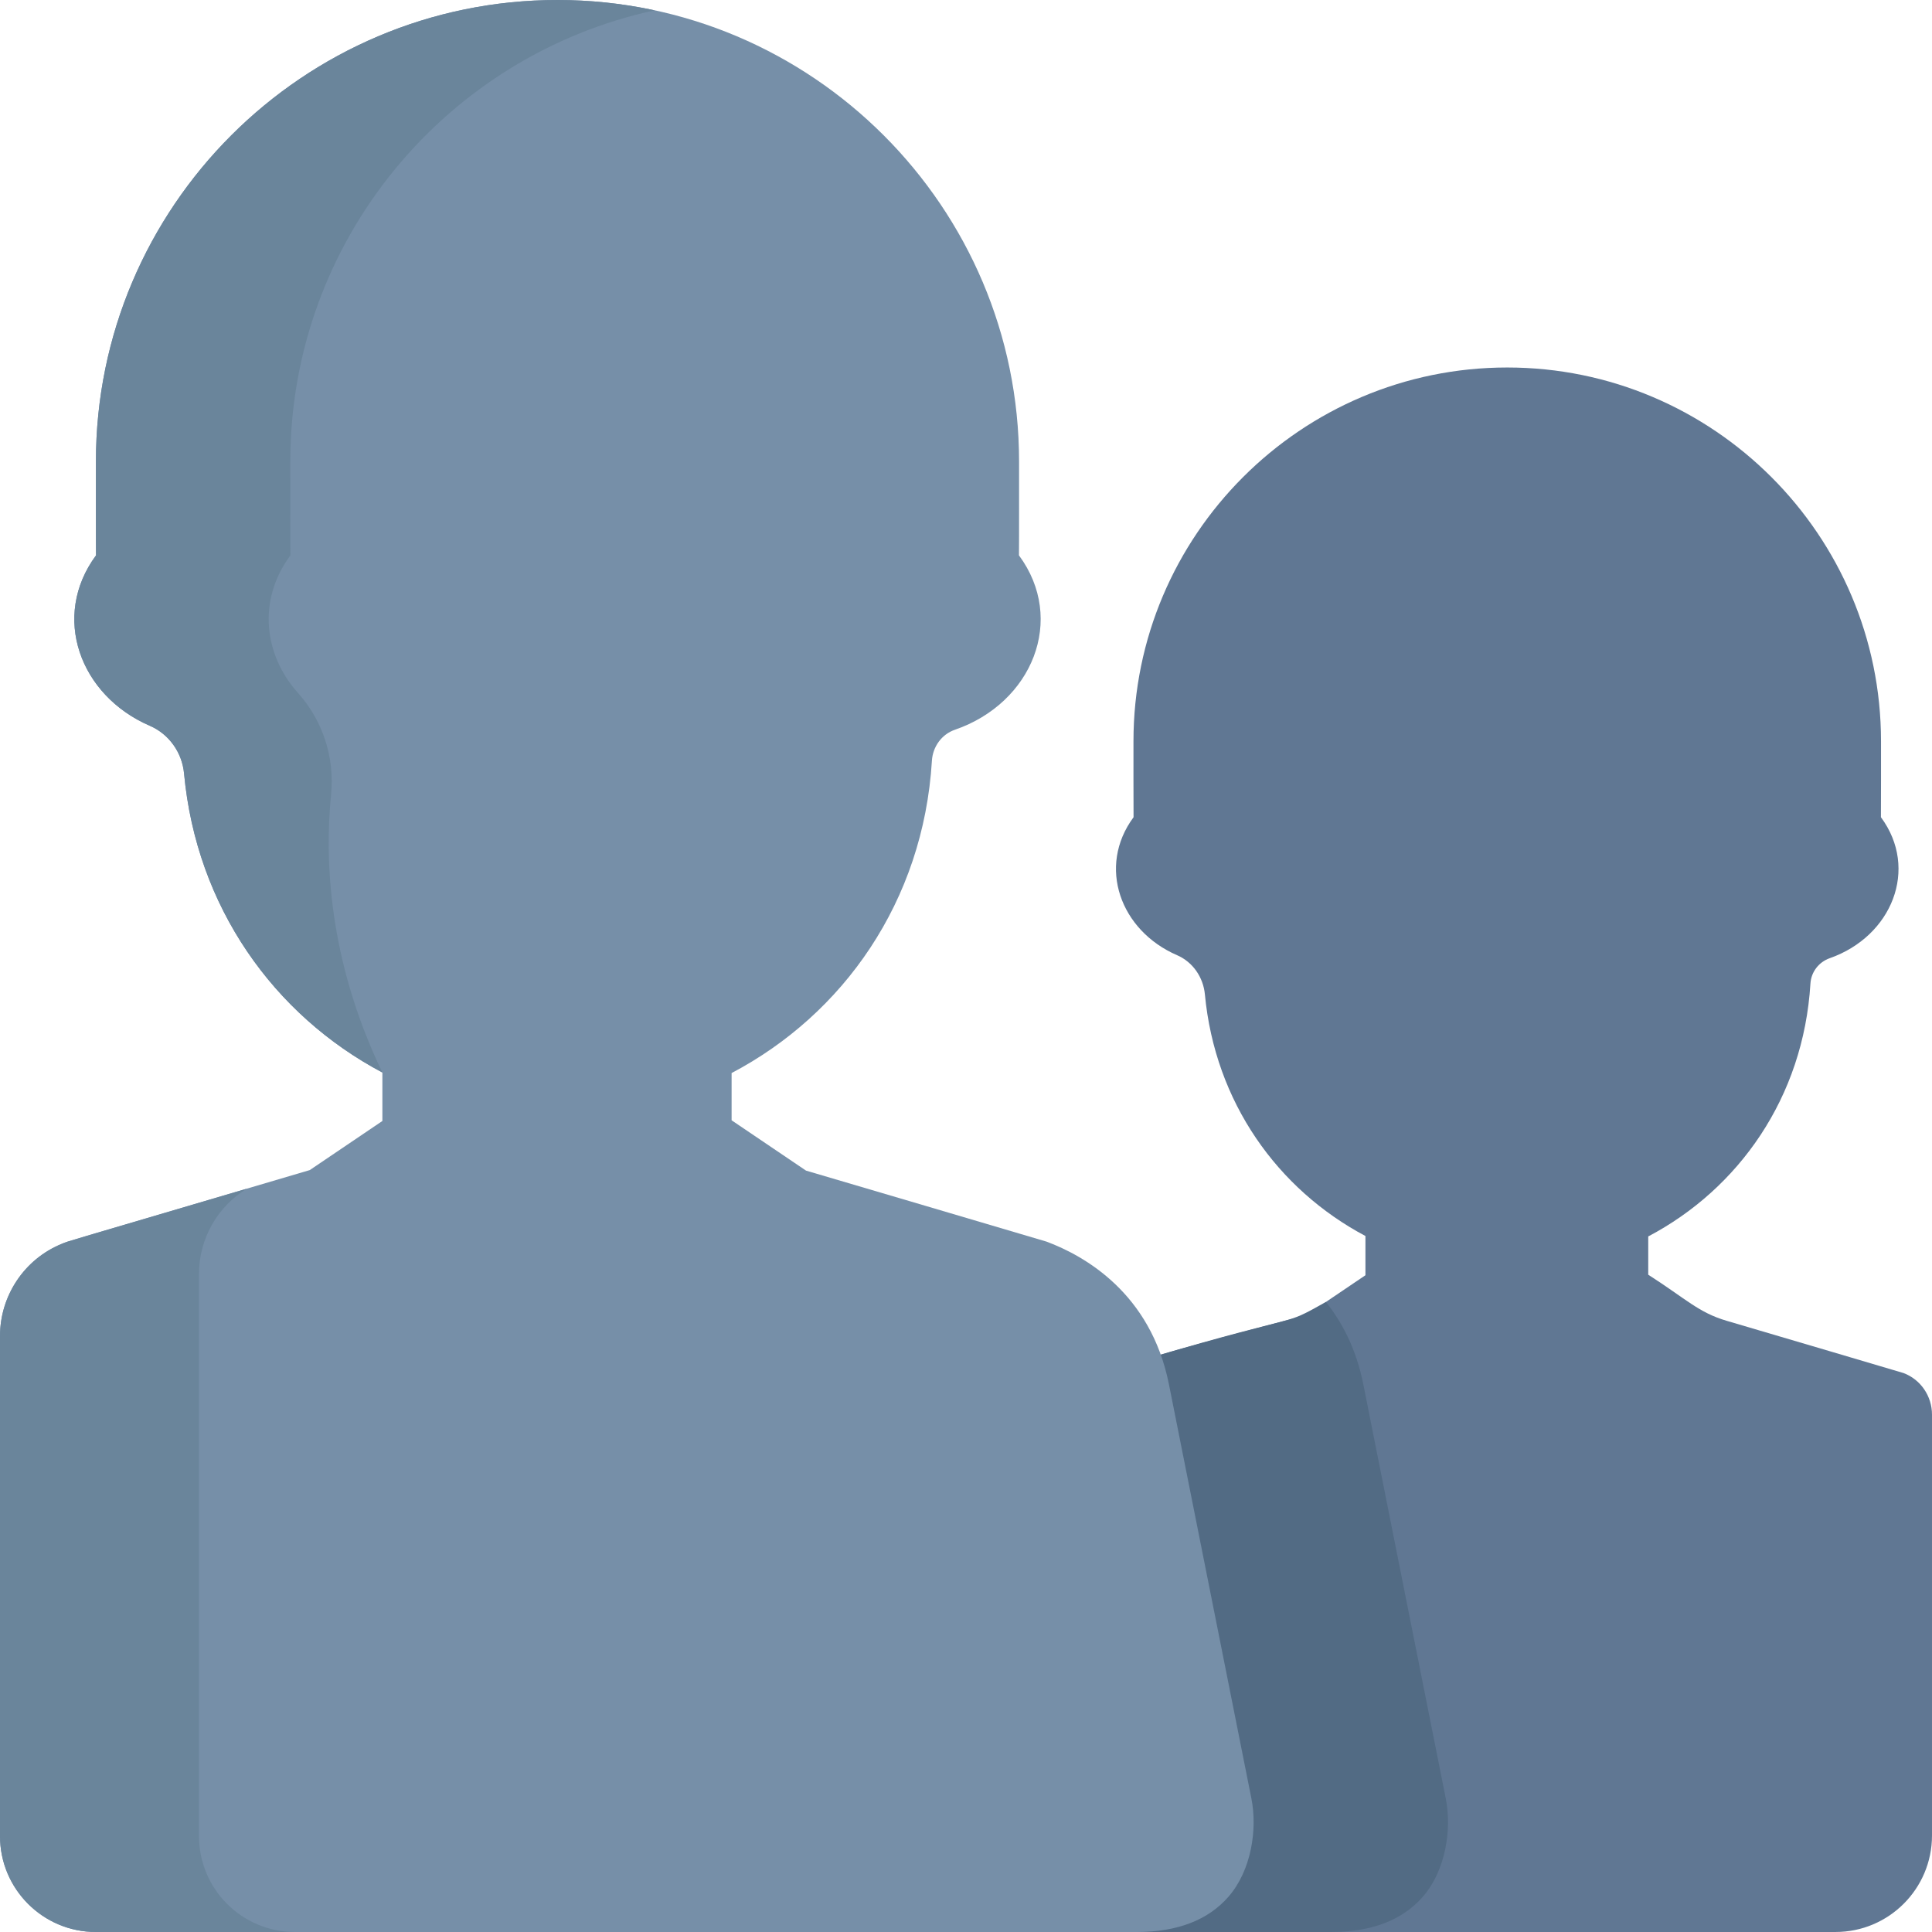 <?xml version="1.0" encoding="iso-8859-1"?>
<!-- Generator: Adobe Illustrator 19.0.0, SVG Export Plug-In . SVG Version: 6.00 Build 0)  -->
<svg version="1.1" id="Capa_1" xmlns="http://www.w3.org/2000/svg" xmlns:xlink="http://www.w3.org/1999/xlink" x="0px" y="0px"
	 viewBox="0 0 512.001 512.001" style="enable-background:new 0 0 512.001 512.001;" xml:space="preserve">
<path style="fill:#607793;" d="M436.8,337.808V327.67c23.911-12.581,41.142-36.778,42.985-67.018
	c0.186-3.059,2.214-5.699,5.106-6.715c16.515-5.803,23.691-23.69,13.576-37.365c0.035-0.48,0.022-19.647,0.022-20.129
	c0-54.618-44.435-99.053-99.052-99.053c-54.619,0-99.054,44.436-99.054,99.053c0,0.482-0.012,19.65,0.022,20.129
	c-9.685,13.094-3.518,30.061,11.541,36.568c4.174,1.804,6.938,5.856,7.365,10.383c2.699,28.578,19.282,51.699,42.546,64.03v10.398
	l-15.583,10.539c-0.253,0.074-26.147,6.796-41.471,11.321c2.148,6.323,0.656,1.748,23.734,116.766
	c1.654,8.267-0.035,19.128-6.041,26.046c-5.403,6.221-13.577,9.376-24.295,9.376c7.486,0,193.914,0,188.226,0
	C500.55,512,512,500.55,512,486.424V374.883c0-4.877-2.983-9.299-7.55-11.011c-0.332-0.124-34.157-10.099-46.901-13.856
	C450.129,347.827,446.889,344.278,436.8,337.808z"/>
<path style="fill:#526B84;" d="M377.098,502.625c6.006-6.917,7.694-17.778,6.041-26.046L361.285,366.82
	c-1.831-9.171-5.505-16.281-9.904-21.784c-12.34,6.908-4.304,2.292-46.579,14.775c2.148,6.323,0.656,1.748,23.734,116.767
	c1.654,8.267-0.035,19.128-6.041,26.046c-5.403,6.221-13.577,9.376-24.295,9.376c19.071,0,37.446,0,54.603,0
	C363.522,512,371.695,508.846,377.098,502.625z"/>
<path style="fill:#768FA8;" d="M325.585,502.625c6.006-6.917,7.694-17.778,6.041-26.046L309.773,366.82
	c-4.818-24.137-22.387-34.027-32.429-37.775c-0.413-0.152-63.321-18.697-63.743-18.822l-19.718-13.334V284.37
	c29.529-15.536,50.808-45.42,53.083-82.764c0.225-3.706,2.576-7.002,6.086-8.211c20.55-7.085,29.521-29.272,16.984-46.217
	c0.043-0.593,0.028-24.262,0.028-24.858C270.062,54.873,215.189,0,147.741,0S25.42,54.873,25.42,122.321
	c0,0.595-0.015,24.266,0.028,24.859c-11.96,16.169-4.344,37.123,14.252,45.158c5.101,2.204,8.565,7.109,9.078,12.643
	c3.28,35.373,23.778,63.997,52.557,79.251v12.841L82.09,310.086c-68.192,20.158-63.324,18.576-65.675,19.53
	c-9.941,4.031-16.414,13.739-16.414,24.466v132.502C0.001,500.621,11.38,512,25.417,512c82.93,0,193.354,0,275.874,0
	C312.01,512,320.183,508.846,325.585,502.625z"/>
<g>
	<path style="fill:#6A859B;" d="M52.739,486.584V337.598c0-9.319,4.889-17.863,12.688-22.591
		c-50.704,14.969-46.873,13.739-49.013,14.608c-9.94,4.032-16.413,13.74-16.413,24.467v132.502C0.001,500.621,11.38,512,25.417,512
		c16.619,0,34.355,0,52.738,0C64.118,512,52.739,500.621,52.739,486.584z"/>
	<path style="fill:#6A859B;" d="M78.966,183.63c-9.004-10.028-10.818-24.537-2.006-36.45c-0.043-0.591-0.028-24.262-0.028-24.858
		c0-58.614,41.444-107.723,96.566-119.584C165.19,0.95,156.575,0,147.742,0C80.293,0,25.42,54.873,25.42,122.321
		c0,0.595-0.016,24.266,0.028,24.858c-11.96,16.17-4.344,37.122,14.252,45.158c5.101,2.204,8.565,7.109,9.078,12.643
		c3.28,35.374,23.778,63.997,52.557,79.251c-14.442-29.996-15.286-56.817-13.598-73.63C88.723,200.771,85.566,190.98,78.966,183.63z
		"/>
</g>
<g>
</g>
<g>
</g>
<g>
</g>
<g>
</g>
<g>
</g>
<g>
</g>
<g>
</g>
<g>
</g>
<g>
</g>
<g>
</g>
<g>
</g>
<g>
</g>
<g>
</g>
<g>
</g>
<g>
</g>
</svg>
